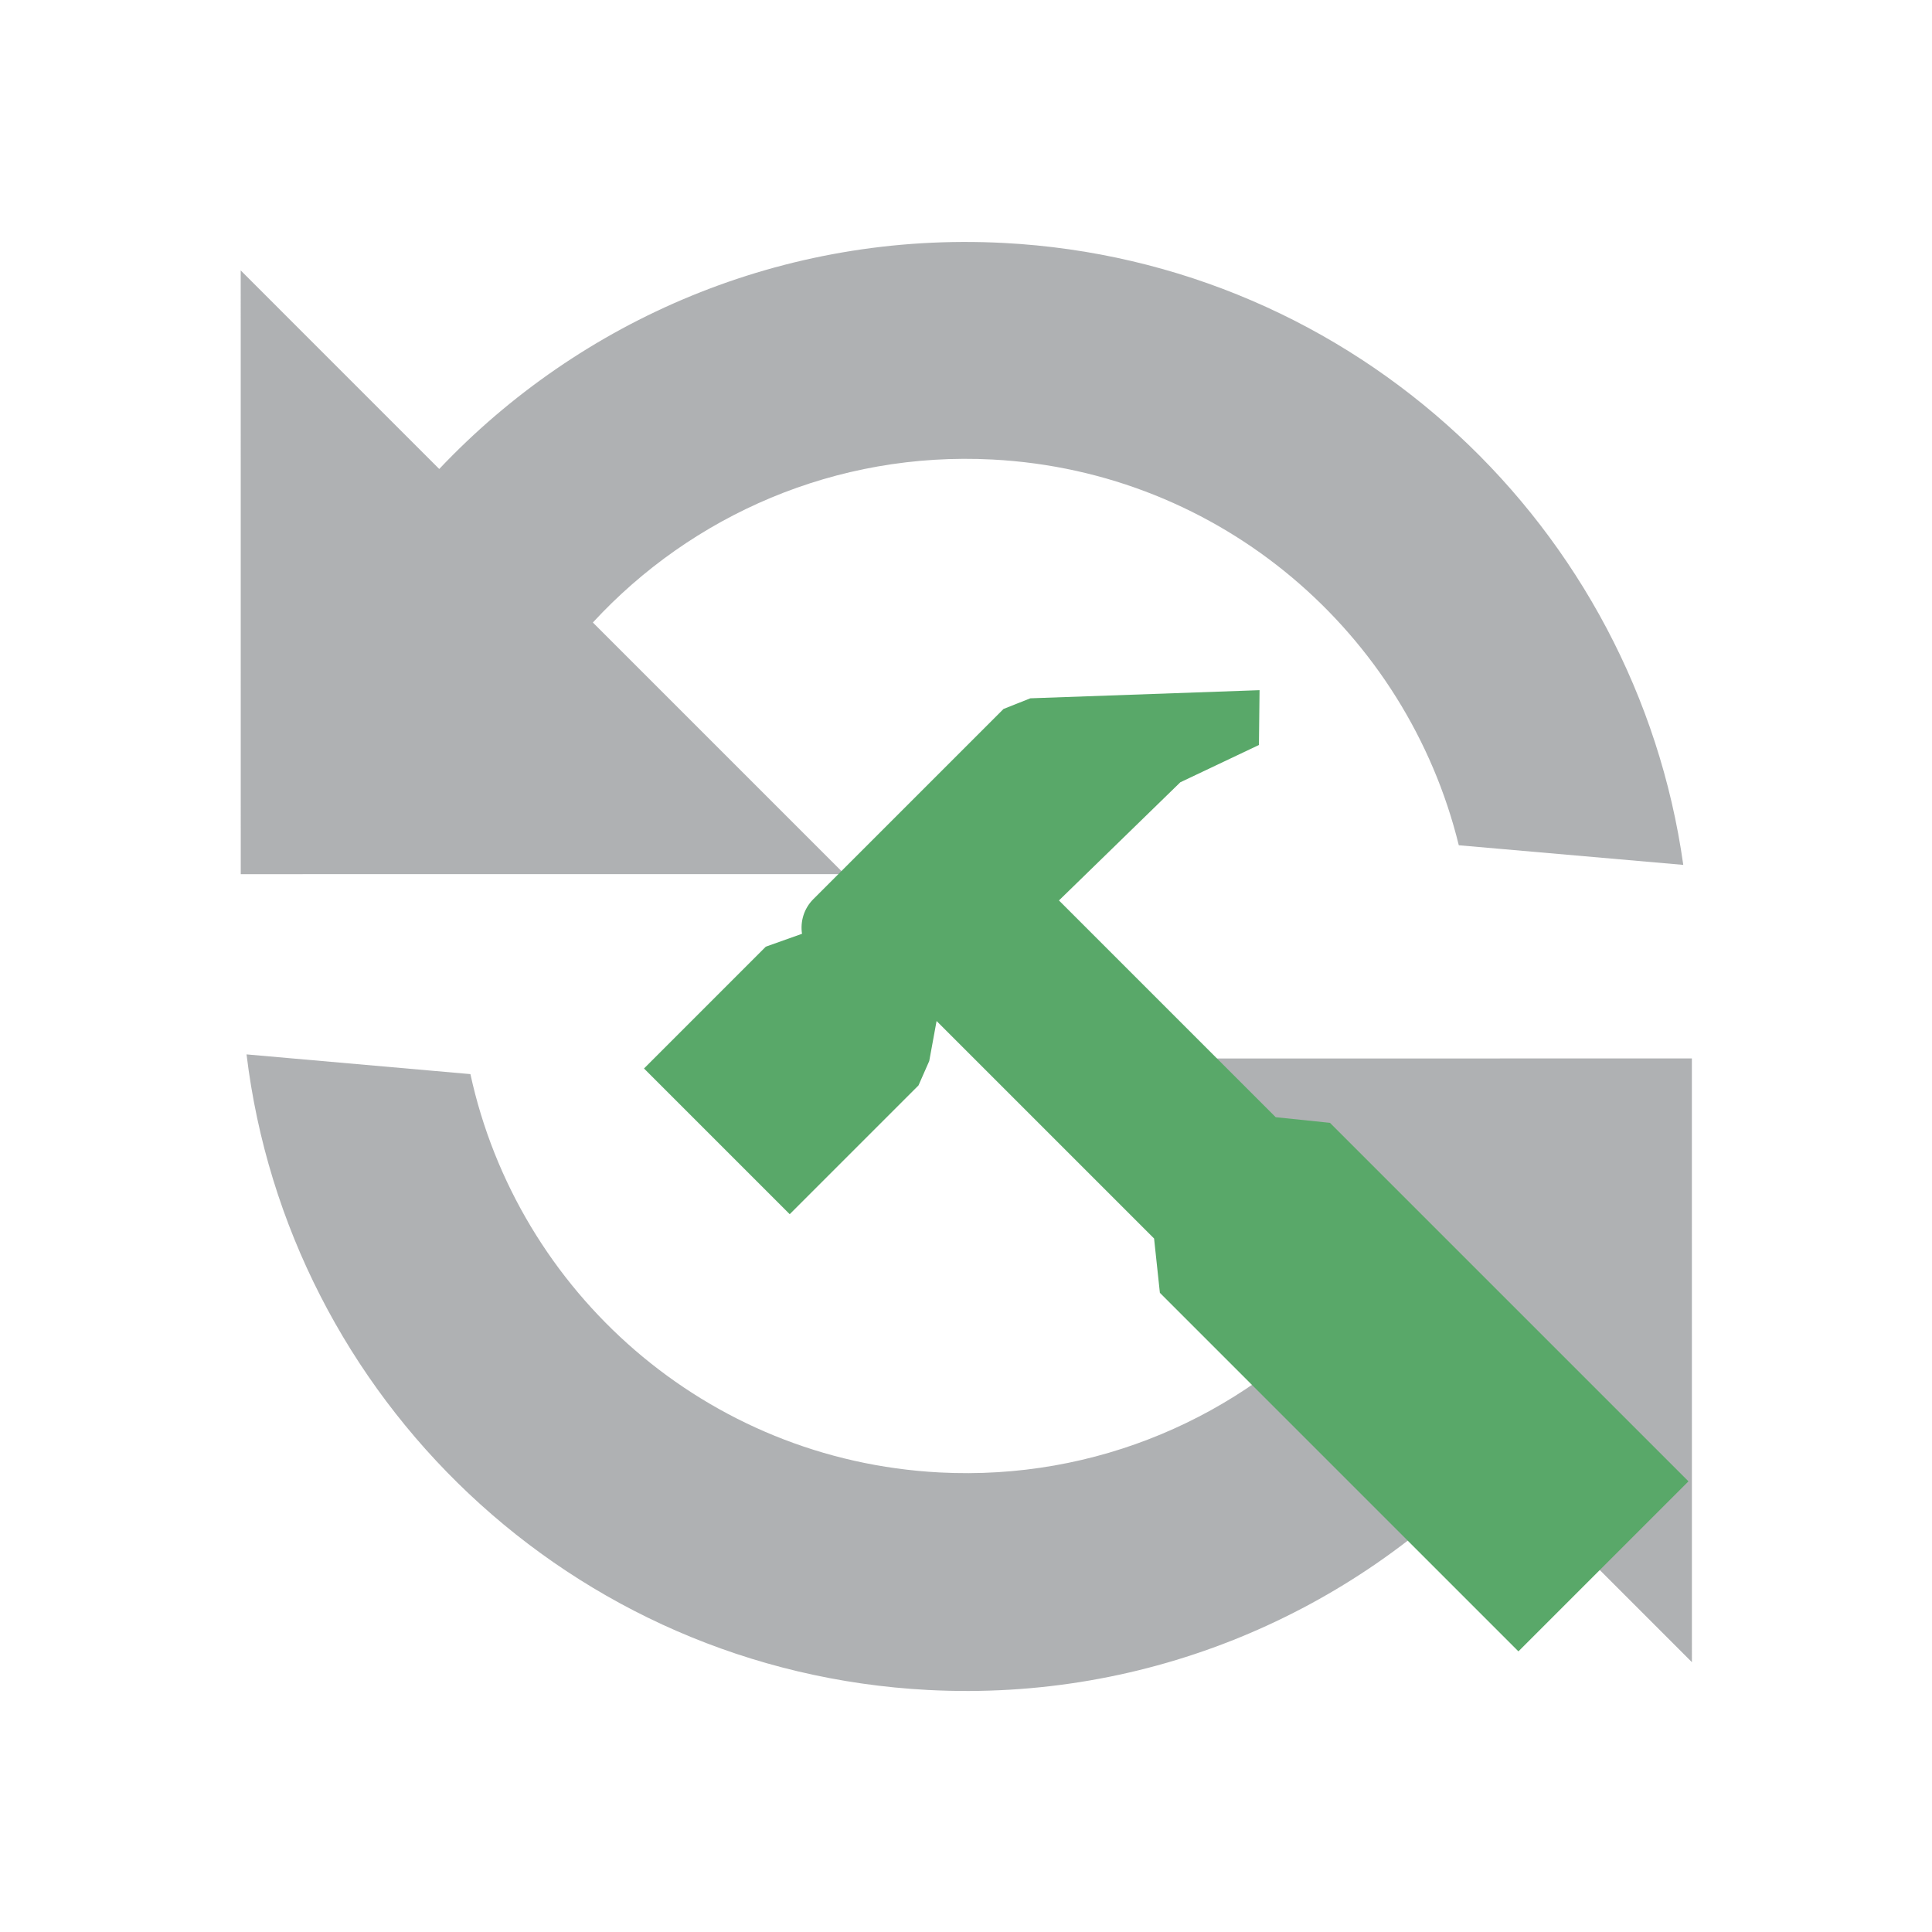 <!-- Copyright 2000-2021 JetBrains s.r.o. Use of this source code is governed by the Apache 2.0 license that can be found in the LICENSE file. -->
<svg xmlns="http://www.w3.org/2000/svg" width="16" height="16" viewBox="0 0 16 16">
    <svg xmlns="http://www.w3.org/2000/svg" width="16" height="16" viewBox="0 0 16 16">
        <path fill="#AFB1B3" fill-rule="evenodd" d="M14.043,8.45 L14.305,13.443 L12.575,11.885 C11.474,13.182 9.832,14.004 7.999,14.004 C5.039,14.004 2.58,11.862 2.088,9.043 L3.948,9.109 C4.434,10.89 6.064,12.2 8,12.2 C9.302,12.2 10.465,11.608 11.235,10.679 L9.05,8.712 L14.043,8.45 Z M7.999,2.004 C10.918,2.004 13.351,4.09 13.888,6.853 L12.023,6.788 C11.502,5.059 9.898,3.8 8,3.8 C6.699,3.8 5.536,4.392 4.765,5.321 L6.955,7.293 L1.962,7.555 L1.7,2.562 L3.428,4.118 C4.528,2.825 6.168,2.004 7.999,2.004 Z" transform="rotate(3 8.002 8.004)"/>
    </svg>
    <svg xmlns="http://www.w3.org/2000/svg" width="16" height="16" viewBox="-8 -8 24 24">
        <path fill="#59A869" fill-rule="evenodd" d="M9.89,0.453 L9.889,0.451 L11.977,2.396 L11.49,2.872 L10.472,2.509 L8.368,2.481 L8.368,6.289 L8.795,6.815 L8.795,13.113 L5.808,13.113 L5.808,6.814 L6.234,6.286 L6.234,2.465 L5.818,2.752 L5.509,2.872 L3.247,2.872 L3.247,0.312 L5.387,0.312 L5.818,0.517 L5.818,0.517 C5.909,0.393 6.056,0.312 6.222,0.312 L9.563,0.312 L9.89,0.453 Z" transform="rotate(-45 7.612 6.712)"/>
    </svg>
</svg>
